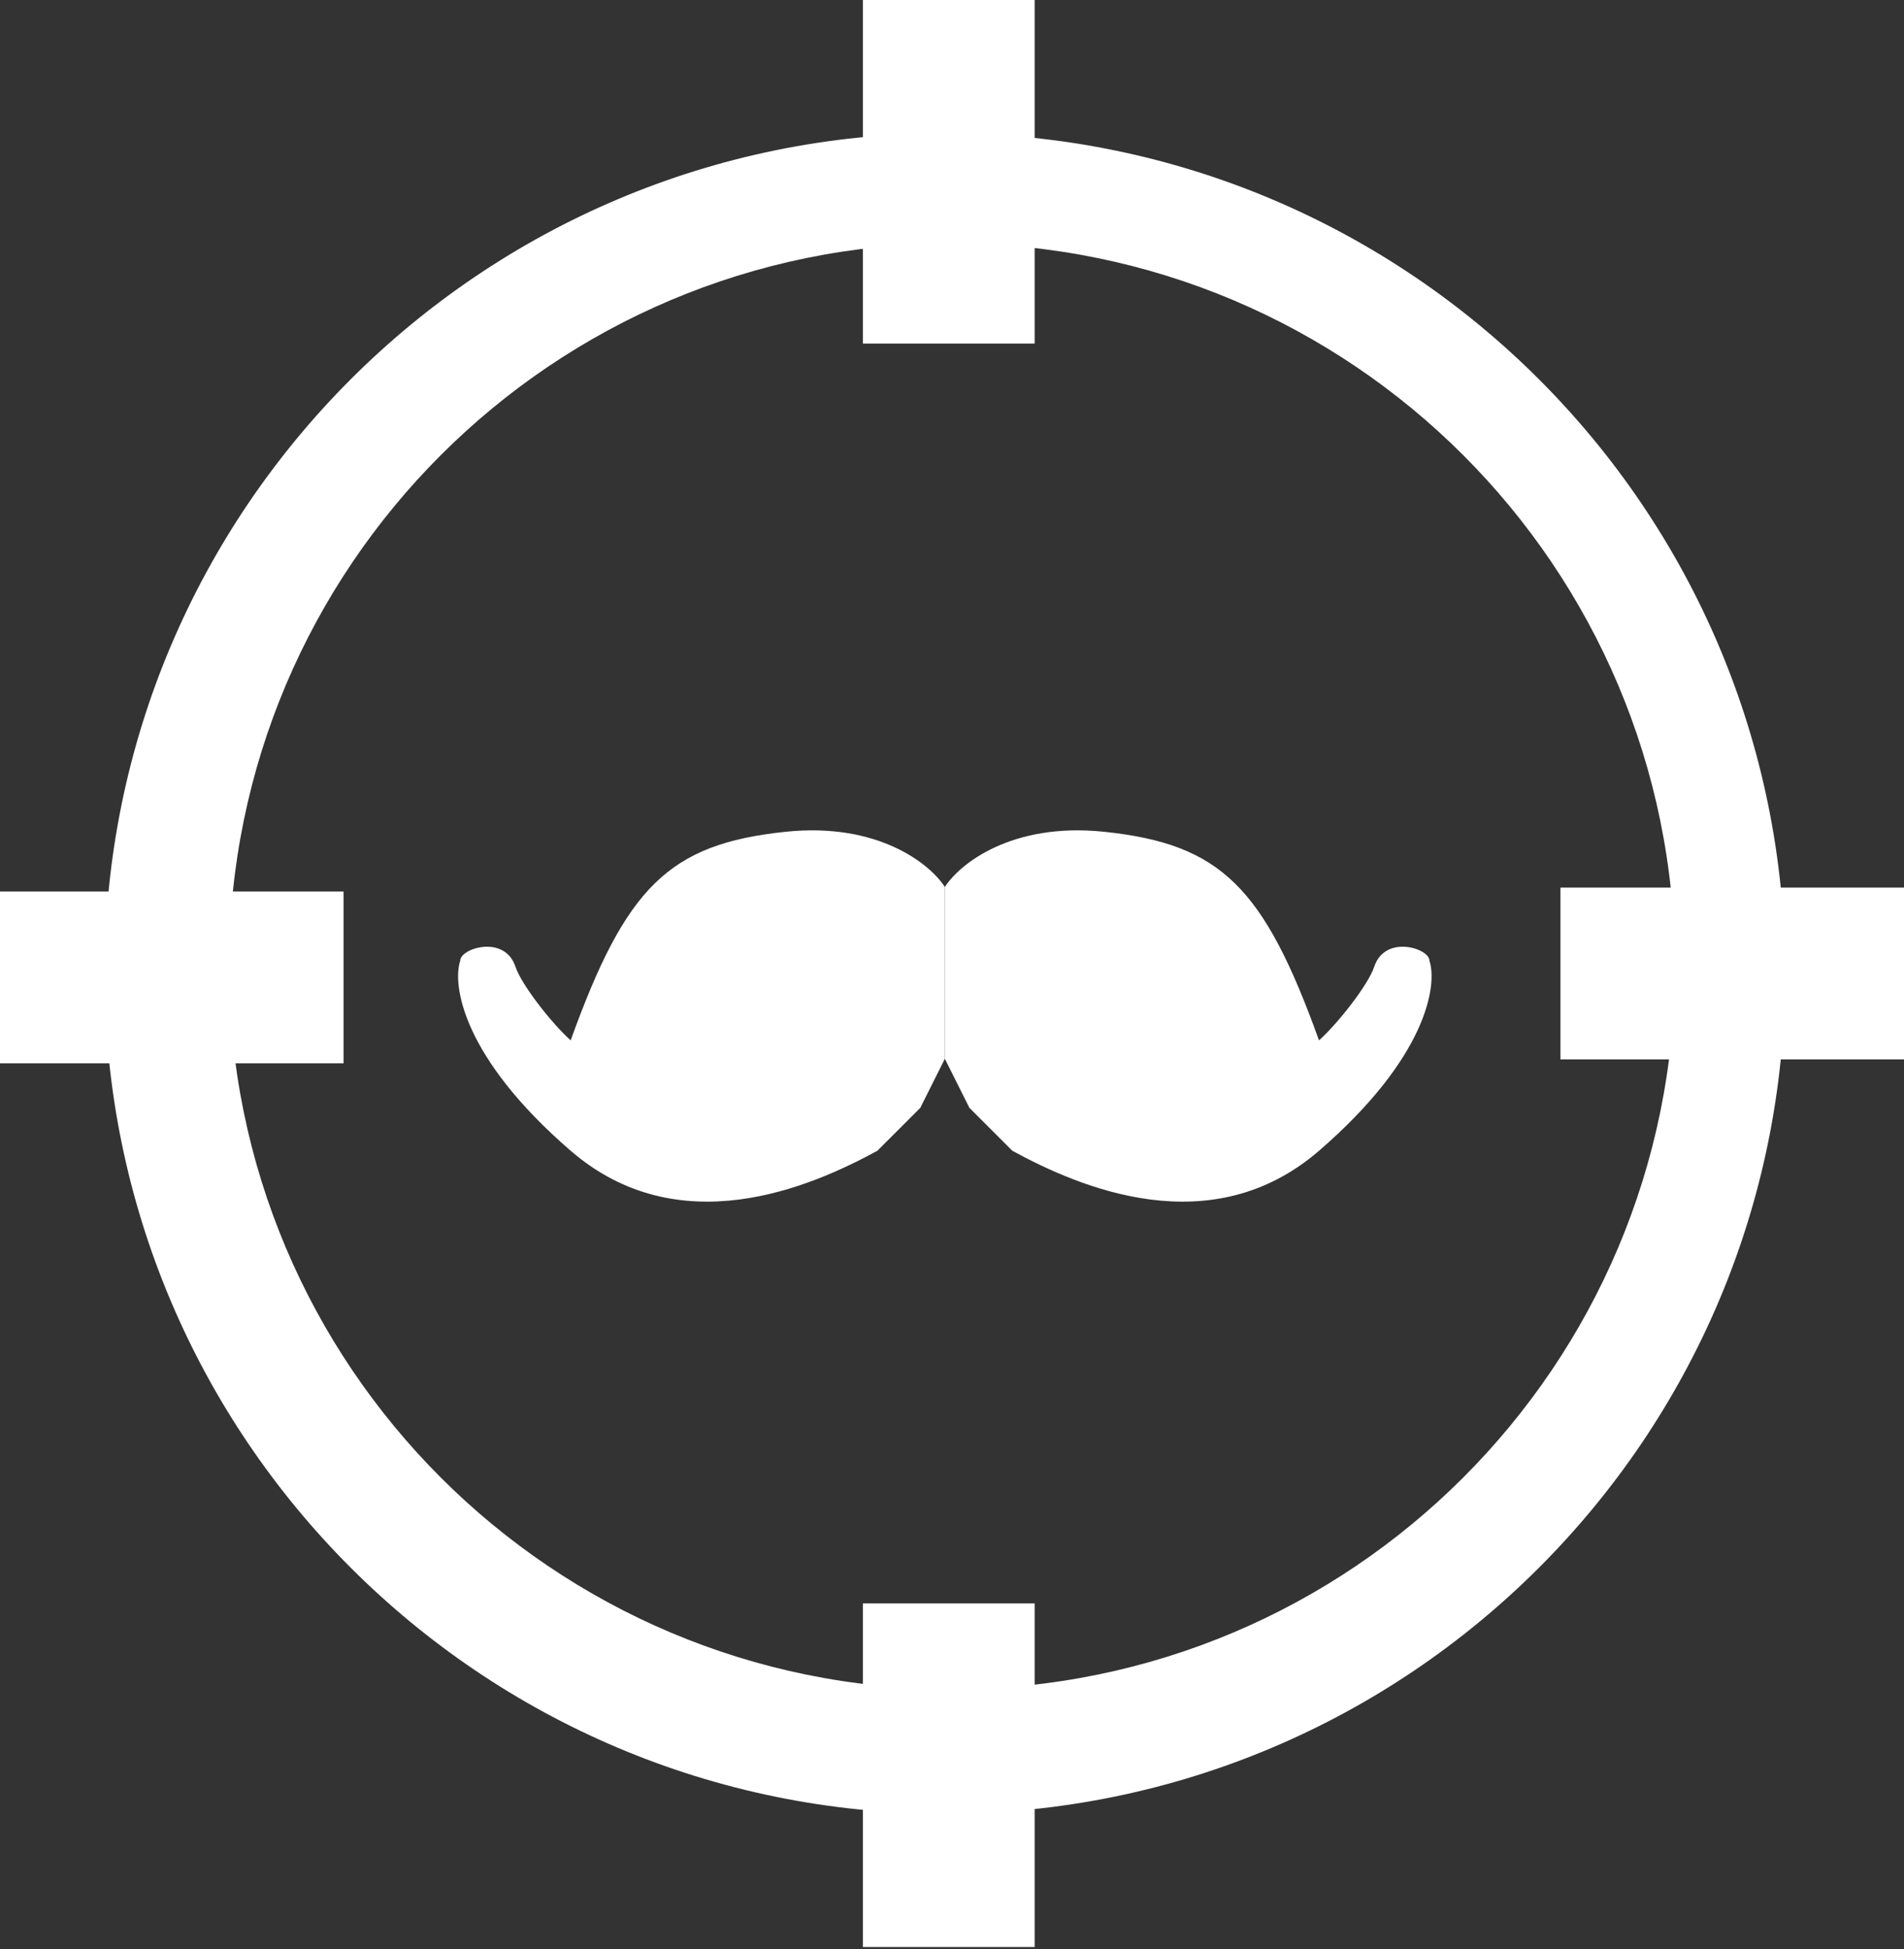 <svg width="169" height="173" viewBox="0 0 169 173" fill="none" xmlns="http://www.w3.org/2000/svg">
<rect x="0" y="0" width="169" height="173" fill="#333333" stroke="none"/>
<path d="M98.02 73.828C89.745 72.957 85.135 76.731 83.865 78.728V93.972L86.043 98.328L89.854 102.139C95.843 105.406 107.494 110.414 117.076 102.139C126.658 93.863 127.602 87.439 126.876 85.261C126.876 84.172 122.94 82.914 121.976 85.805C121.431 87.439 118.709 90.887 117.076 92.339C112.176 78.728 108.365 74.916 98.02 73.828Z" fill="white"/>
<path d="M69.709 73.828C77.985 72.957 82.594 76.731 83.865 78.728V93.972L81.687 98.328L77.876 102.139C71.887 105.406 60.236 110.414 50.653 102.139C41.071 93.863 40.127 87.439 40.853 85.261C40.853 84.172 44.789 82.914 45.753 85.805C46.298 87.439 49.02 90.887 50.653 92.339C55.553 78.728 59.364 74.916 69.709 73.828Z" fill="white"/>
<rect y="79.13" width="30.496" height="15.248" fill="white"/>
<rect x="138.504" y="78.782" width="30.496" height="15.248" fill="white"/>
<rect x="76.588" y="30.496" width="30.496" height="15.248" transform="rotate(-90 76.588 30.496)" fill="white"/>
<rect x="76.588" y="172.812" width="30.496" height="15.248" transform="rotate(-90 76.588 172.812)" fill="white"/>
<path fill-rule="evenodd" clip-rule="evenodd" d="M83.865 160.988C125.055 160.988 158.447 127.597 158.447 86.406C158.447 45.215 125.055 11.824 83.865 11.824C42.674 11.824 9.283 45.215 9.283 86.406C9.283 127.597 42.674 160.988 83.865 160.988ZM84.5 149.94C119.94 149.94 148.669 121.21 148.669 85.771C148.669 50.331 119.94 21.602 84.5 21.602C49.06 21.602 20.331 50.331 20.331 85.771C20.331 121.21 49.06 149.94 84.5 149.94Z" fill="white"/>
</svg>
